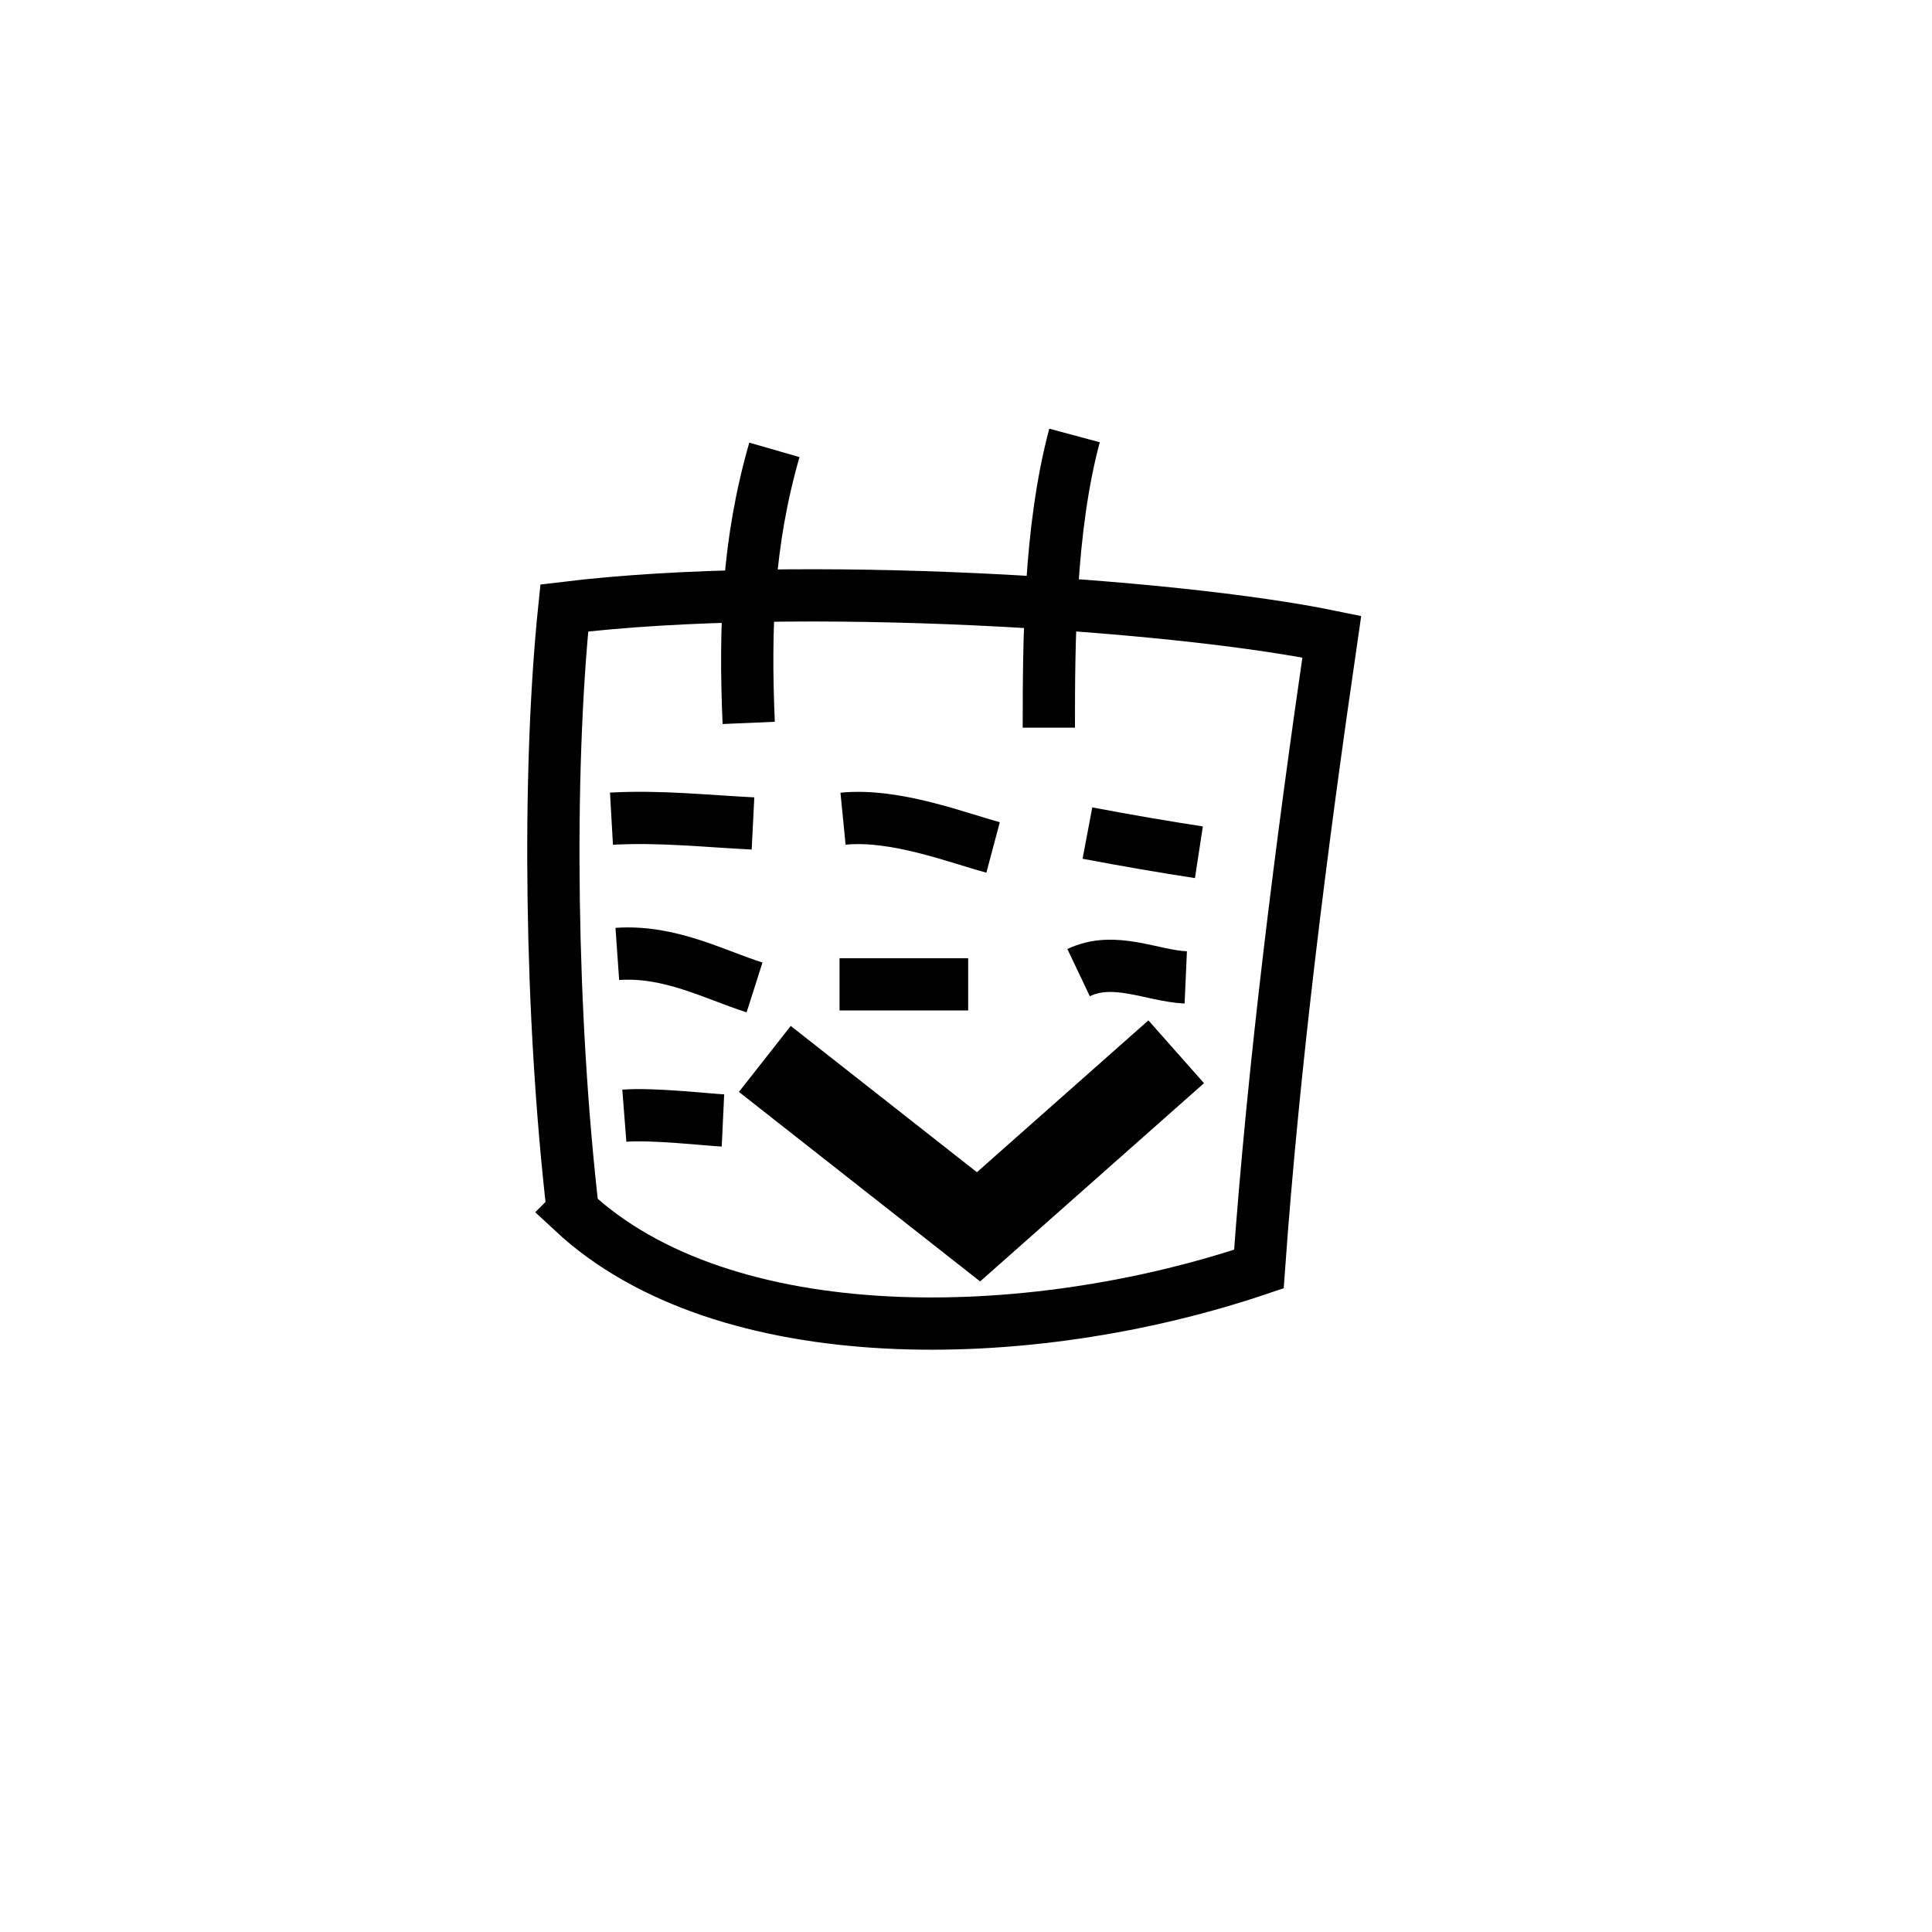 <?xml version="1.0" encoding="UTF-8" standalone="no"?>
<!-- Created with Inkscape (http://www.inkscape.org/) -->

<svg
   xmlns:dc="http://purl.org/dc/elements/1.1/"
   xmlns:cc="http://creativecommons.org/ns#"
   xmlns:rdf="http://www.w3.org/1999/02/22-rdf-syntax-ns#"
   xmlns:svg="http://www.w3.org/2000/svg"
   xmlns="http://www.w3.org/2000/svg"
   xmlns:sodipodi="http://sodipodi.sourceforge.net/DTD/sodipodi-0.dtd"
   xmlns:inkscape="http://www.inkscape.org/namespaces/inkscape"
   width="40px"
   height="40px"
   viewBox="0 0 40 40"
   version="1.1"
   id="SVGRoot"
   inkscape:version="0.92.0 r15299"
   sodipodi:docname="positionDown.svg">
  <sodipodi:namedview
     id="base"
     pagecolor="#ffffff"
     bordercolor="#666666"
     borderopacity="1.0"
     inkscape:pageopacity="0.0"
     inkscape:pageshadow="2"
     inkscape:zoom="6.4"
     inkscape:cx="-39.95507"
     inkscape:cy="20"
     inkscape:document-units="px"
     inkscape:current-layer="layer1"
     showgrid="false"
     inkscape:window-width="1920"
     inkscape:window-height="1017"
     inkscape:window-x="-8"
     inkscape:window-y="-8"
     inkscape:window-maximized="1"
     inkscape:grid-bbox="true" />
  <defs
     id="defs5036" />
  <g
     id="layer1"
     inkscape:groupmode="layer"
     inkscape:label="Ebene 1">
    <path
       style="fill:#ff0000;stroke:#000000;stroke-width:1.737;stroke-linecap:butt;stroke-linejoin:miter;stroke-opacity:1.0"
       d="m 15.835,21.924 c 4.424,3.476 4.424,3.476 4.424,3.476 l 4.093,-3.624 -4.093,3.624 z"
       id="path5694"
       inkscape:connector-curvature="0" />
    <path
       style="fill:none;stroke:#000000;stroke-width:1.082;stroke-linecap:butt;stroke-linejoin:miter;stroke-opacity:1.0"
       d="m 11.861,25.083 c -0.465,-4.011 -0.535,-9.035 -0.178,-12.496 4.843,-0.59 12.596,-0.086 15.89,0.595 -0.631,4.327 -1.207,8.867 -1.509,13.092 -4.798,1.622 -11.078,1.72 -14.204,-1.19 z"
       id="path5777"
       inkscape:connector-curvature="0" />
    <path
       style="fill:none;stroke:#000000;stroke-width:1.082;stroke-linecap:butt;stroke-linejoin:miter;stroke-opacity:1.0"
       d="M 16.033,9.314 C 15.483,11.226 15.416,12.984 15.501,14.967"
       id="path5779"
       inkscape:connector-curvature="0" />
    <path
       style="fill:none;stroke:#000000;stroke-width:1.082;stroke-linecap:butt;stroke-linejoin:miter;stroke-opacity:1.0"
       d="M 22.247,9.016 C 21.726,10.956 21.715,13.312 21.715,15.066"
       id="path5781"
       inkscape:connector-curvature="0" />
    <path
       style="fill:none;stroke:#000000;stroke-width:1.082;stroke-linecap:butt;stroke-linejoin:miter;stroke-opacity:1.0"
       d="m 12.66,16.95 c 0.989,-0.056 1.955,0.05 2.93,0.099"
       id="path5783"
       inkscape:connector-curvature="0" />
    <path
       style="fill:none;stroke:#000000;stroke-width:1.082;stroke-linecap:butt;stroke-linejoin:miter;stroke-opacity:1.0"
       d="m 17.454,16.95 c 1.091,-0.108 2.389,0.404 3.107,0.595"
       id="path5785"
       inkscape:connector-curvature="0" />
    <path
       style="fill:none;stroke:#000000;stroke-width:1.082;stroke-linecap:butt;stroke-linejoin:miter;stroke-opacity:1.0"
       d="m 22.514,17.248 c 0.841,0.159 1.603,0.289 2.308,0.397"
       id="path5787"
       inkscape:connector-curvature="0" />
    <path
       style="fill:none;stroke:#000000;stroke-width:1.082;stroke-linecap:butt;stroke-linejoin:miter;stroke-opacity:1.0"
       d="m 12.781,19.75 c 1.085,-0.076 2.003,0.427 2.841,0.694"
       id="path5789"
       inkscape:connector-curvature="0" />
    <path
       style="fill:none;stroke:#000000;stroke-width:1.082;stroke-linecap:butt;stroke-linejoin:miter;stroke-opacity:1.0"
       d="m 17.382,20.38 c 0.888,0 1.775,0 2.663,0"
       id="path5791"
       inkscape:connector-curvature="0" />
    <path
       style="fill:none;stroke:#000000;stroke-width:1.082;stroke-linecap:butt;stroke-linejoin:miter;stroke-opacity:1.0"
       d="m 22.331,20.137 c 0.745,-0.354 1.52,0.068 2.219,0.099"
       id="path5793"
       inkscape:connector-curvature="0" />
    <path
       style="fill:none;stroke:#000000;stroke-width:1.082;stroke-linecap:butt;stroke-linejoin:miter;stroke-opacity:1.0"
       d="m 12.926,23.099 c 0.591,-0.046 1.743,0.085 2.042,0.099"
       id="path5795"
       inkscape:connector-curvature="0" />
    <path
       style="fill:none;stroke:#4d4d4d;stroke-width:1.999;stroke-linecap:butt;stroke-linejoin:miter;stroke-opacity:1"
       d="m -28.253,37.974 c 1.385,0.78 3.514,1.07 4.497,1.284"
       id="path5797"
       inkscape:connector-curvature="0" />
  </g>
</svg>

